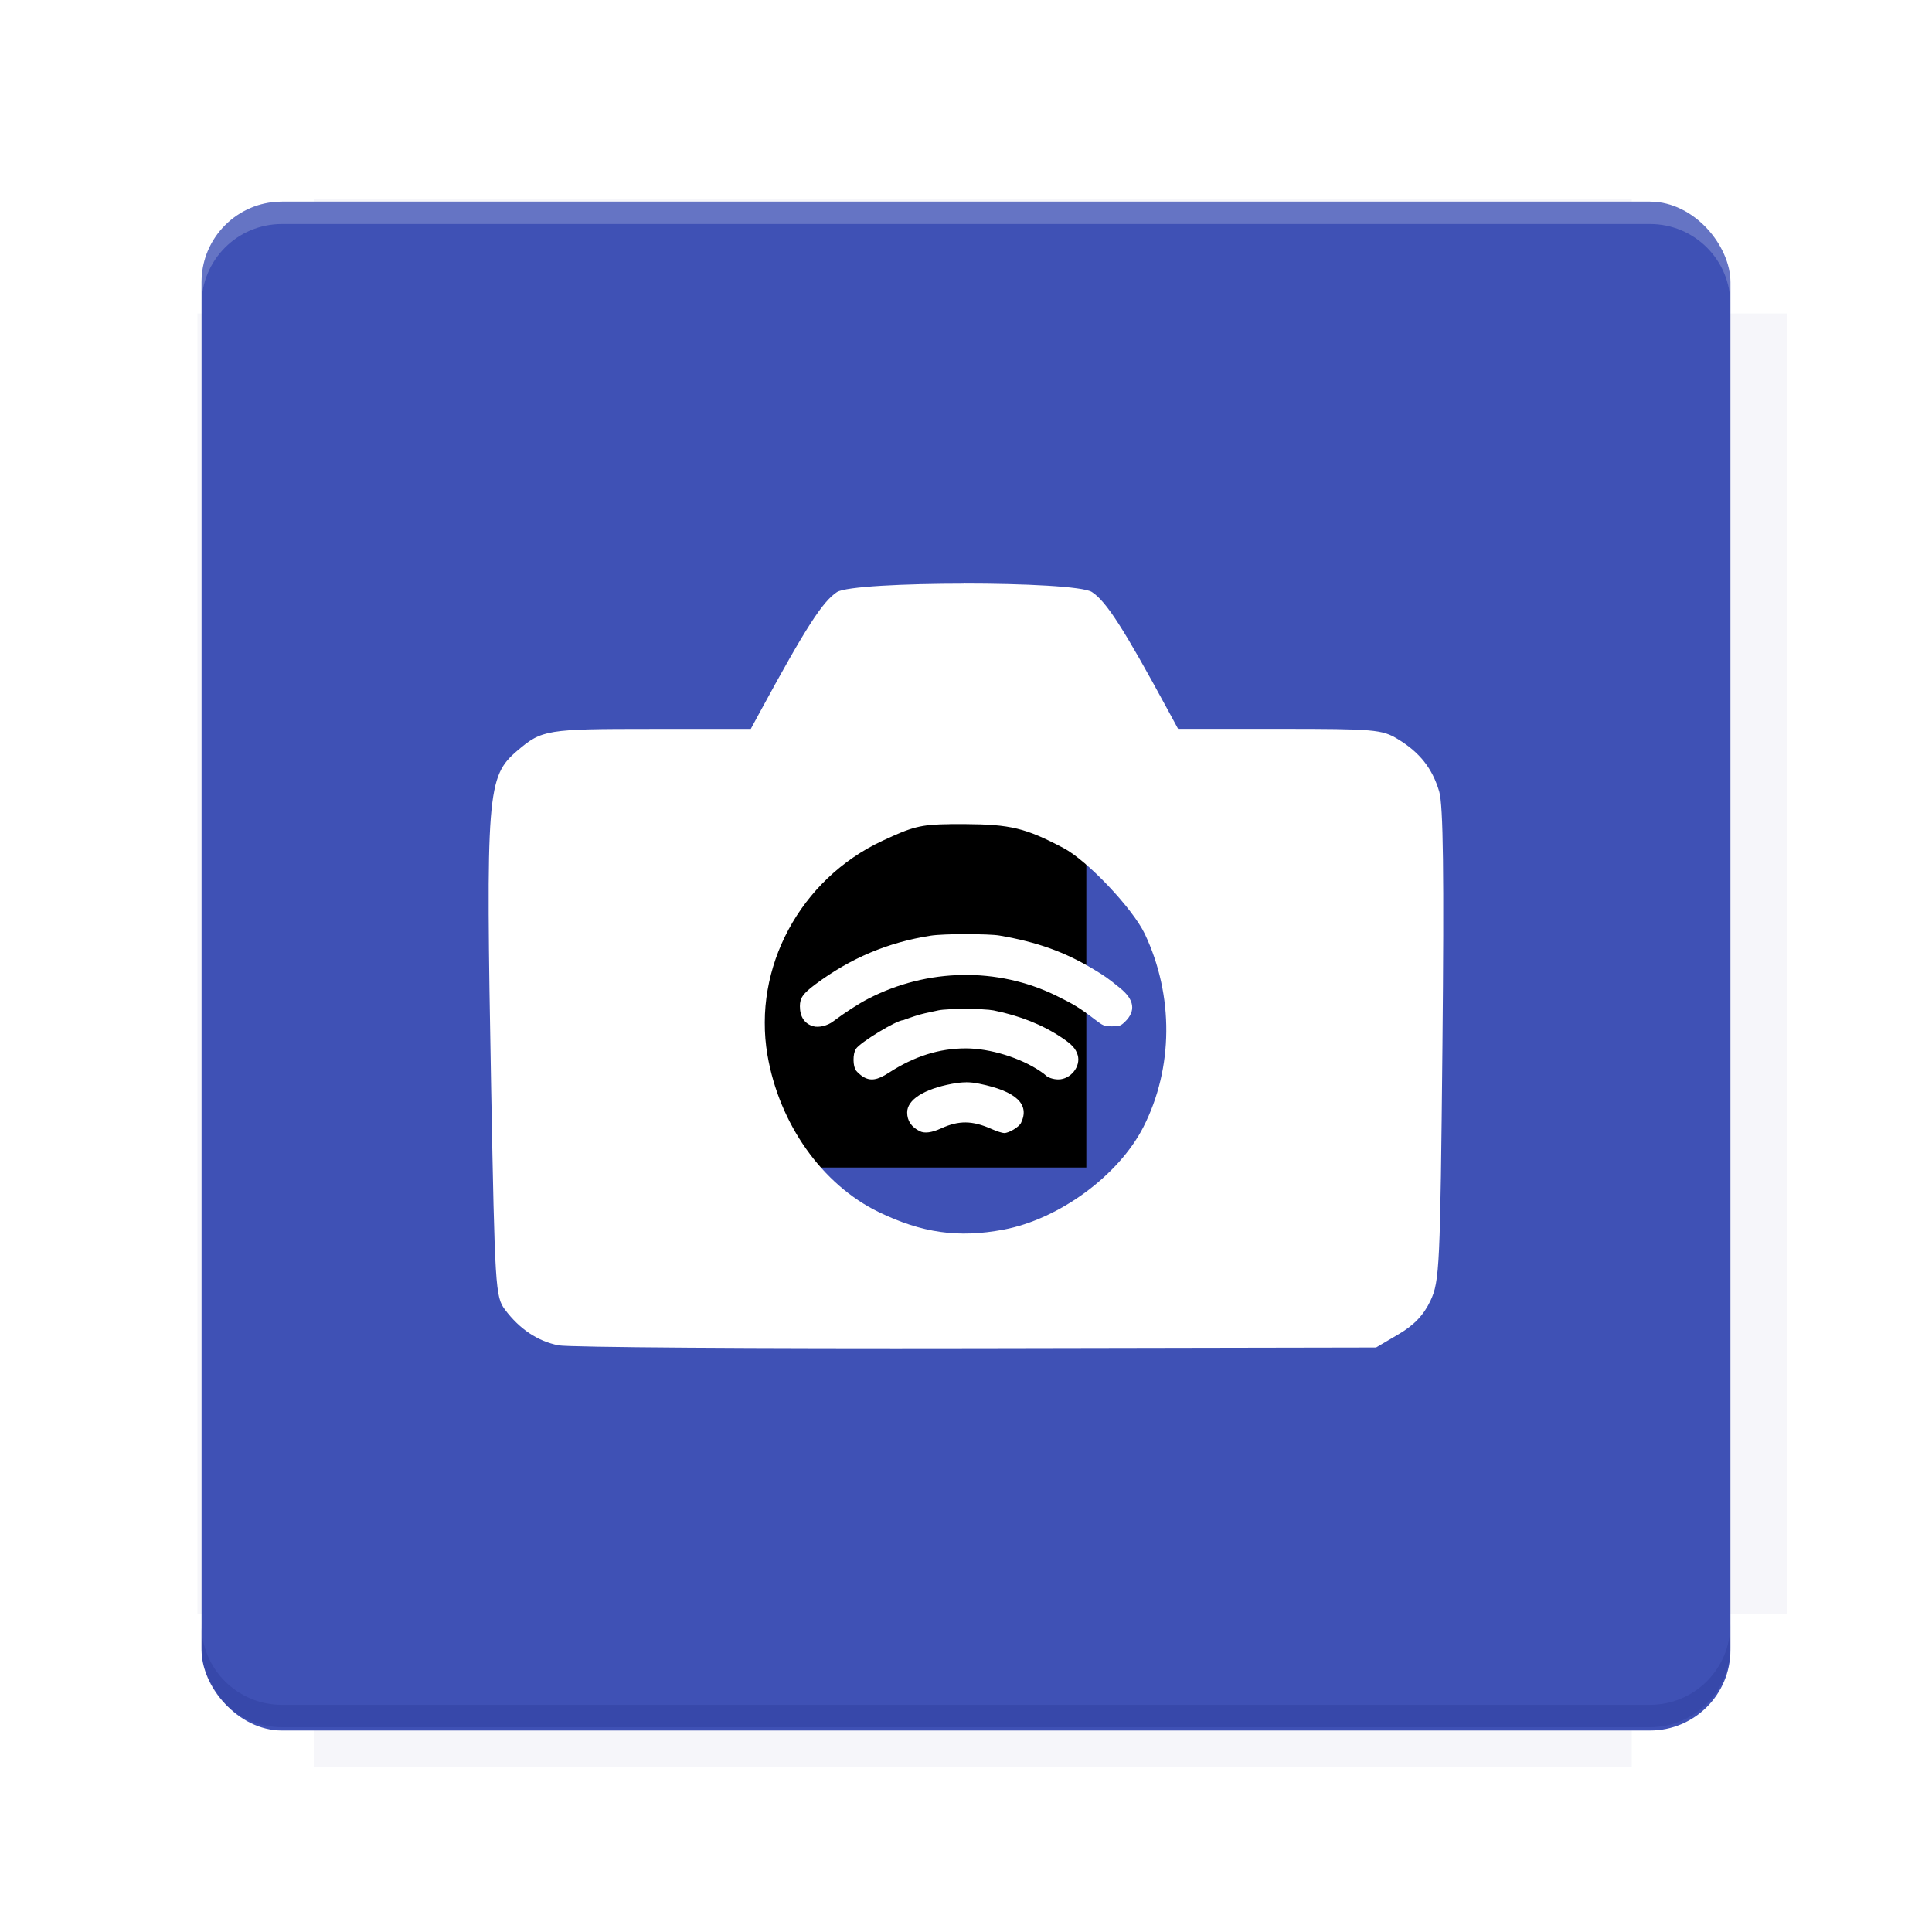 <?xml version="1.0" encoding="UTF-8"?>
<svg version="1.1" viewBox="0 0 28.747 28.747" xmlns="http://www.w3.org/2000/svg">
    <defs>
        <filter id="filter6206-7" color-interpolation-filters="sRGB">
            <feGaussianBlur stdDeviation="0.658"/>
        </filter>
    </defs>
    <g transform="translate(0 -1093.8)">
        <path transform="matrix(1.078 0 0 1.064 -.094 2.751)" d="m4.418 1028.2v1.605h-1.605v18.192h1.605v2.14h18.192v-2.14h2.14v-18.192h-2.14v-1.605z" fill="#1a237e" filter="url(#filter6206-7)" opacity=".2"/>
        <rect x="2.999" y="1096.8" width="22.749" height="22.749" rx="1.197" ry="1.197" fill="#3f51b5"/>
        <g transform="translate(-22.32 1056.5)">
            <path d="m0 0h51.2v51.2h-51.2z" fill="none" stroke-width="1.067"/>
            <g transform="matrix(.336 0 0 .336 1.53 73.043)">
                <path d="m0 0h51.2v51.2h-51.2z" fill="none" stroke-width="1.067"/>
            </g>
            <g transform="matrix(.372 0 0 .372 38.802 63.239)">
                <path d="m0 0h51.2v51.2h-51.2z" fill="none" stroke-width="1.067"/>
                <g transform="matrix(2.689 0 0 2.689 -82.906 -48.45)">
                    <path d="m0 0h51.2v51.2h-51.2z" fill="none" stroke-width="1.067"/>
                </g>
            </g>
        </g>
        <path d="m4.196 1096.8c-0.663 0-1.198 0.535-1.198 1.198v0.333c0-0.663 0.535-1.198 1.198-1.198h20.354c0.663 0 1.198 0.534 1.198 1.198v-0.333c0-0.663-0.535-1.198-1.198-1.198z" fill="#fff" opacity=".2"/>
        <rect x="128" y="546.52" width="42.667" height="42.667" fill="none" stroke-width="1.067"/>
        <rect x="128" y="631.85" width="42.667" height="42.667" fill="none" stroke-width="1.067"/>
        <rect x="128" y="674.52" width="42.667" height="42.667" fill="none" stroke-width="1.067"/>
        <rect x="128" y="589.19" width="42.667" height="42.667" fill="none" stroke-width="1.067"/>
        <rect x="128" y="717.19" width="42.667" height="42.667" fill="none" stroke-width="1.067"/>
        <rect x="213.33" y="546.52" width="42.667" height="42.667" fill="none" stroke-width="1.067"/>
        <rect x="213.33" y="631.85" width="42.667" height="42.667" fill="none" stroke-width="1.067"/>
        <rect x="213.33" y="674.52" width="42.667" height="42.667" fill="none" stroke-width="1.067"/>
        <rect x="213.33" y="589.19" width="42.667" height="42.667" fill="none" stroke-width="1.067"/>
        <rect x="213.33" y="717.19" width="42.667" height="42.667" fill="none" stroke-width="1.067"/>
        <rect x="298.67" y="546.52" width="42.667" height="42.667" fill="none" stroke-width="1.067"/>
        <rect x="298.67" y="631.85" width="42.667" height="42.667" fill="none" stroke-width="1.067"/>
        <rect x="298.67" y="674.52" width="42.667" height="42.667" fill="none" stroke-width="1.067"/>
        <rect x="298.67" y="589.19" width="42.667" height="42.667" fill="none" stroke-width="1.067"/>
        <rect x="298.67" y="717.19" width="42.667" height="42.667" fill="none" stroke-width="1.067"/>
        <rect x="170.67" y="546.52" width="42.667" height="42.667" fill="none" stroke-width="1.067"/>
        <rect x="170.67" y="631.85" width="42.667" height="42.667" fill="none" stroke-width="1.067"/>
        <rect x="170.67" y="674.52" width="42.667" height="42.667" fill="none" stroke-width="1.067"/>
        <rect x="170.67" y="589.19" width="42.667" height="42.667" fill="none" stroke-width="1.067"/>
        <rect x="170.67" y="717.19" width="42.667" height="42.667" fill="none" stroke-width="1.067"/>
        <rect x="256" y="546.52" width="42.667" height="42.667" fill="none" stroke-width="1.067"/>
        <rect x="256" y="631.85" width="42.667" height="42.667" fill="none" stroke-width="1.067"/>
        <rect x="256" y="674.52" width="42.667" height="42.667" fill="none" stroke-width="1.067"/>
        <rect x="256" y="589.19" width="42.667" height="42.667" fill="none" stroke-width="1.067"/>
        <rect x="256" y="717.19" width="42.667" height="42.667" fill="none" stroke-width="1.067"/>
        <rect x="128" y="759.85" width="42.667" height="42.667" fill="none" stroke-width="1.067"/>
        <rect x="213.33" y="759.85" width="42.667" height="42.667" fill="none" stroke-width="1.067"/>
        <rect x="298.67" y="759.85" width="42.667" height="42.667" fill="none" stroke-width="1.067"/>
        <rect x="170.67" y="759.85" width="42.667" height="42.667" fill="none" stroke-width="1.067"/>
        <rect x="256" y="759.85" width="42.667" height="42.667" fill="none" stroke-width="1.067"/>
        <rect x="341.33" y="589.19" width="42.667" height="42.667" fill="none" stroke-width="1.067"/>
        <rect x="341.33" y="631.85" width="42.667" height="42.667" fill="none" stroke-width="1.067"/>
        <rect x="341.33" y="717.19" width="42.667" height="42.667" fill="none" stroke-width="1.067"/>
        <rect x="341.33" y="546.52" width="42.667" height="42.667" fill="none" stroke-width="1.067"/>
        <rect x="341.33" y="674.52" width="42.667" height="42.667" fill="none" stroke-width="1.067"/>
        <rect x="341.33" y="759.85" width="42.667" height="42.667" fill="none" stroke-width="1.067"/>
        <rect x="160" y="578.52" width="192" height="192" fill="none" stroke-width="1.067"/>
        <g transform="matrix(.373 0 0 .373 4.733 1097.4)">
            <path d="m0 0h51.2v51.2h-51.2z" fill="none" stroke-width="1.067"/>
        </g>
        <g transform="matrix(.365 0 0 .365 5.136 1097.4)">
            <path d="m0 0h51.2v51.2h-51.2z" fill="none" stroke-width="1.067"/>
        </g>
        <g transform="matrix(.416 0 0 .416 84.325 1055.9)">
            <g transform="matrix(.062 0 0 .062 -28.238 185.29)">
                <g transform="matrix(38.618 0 0 38.618 14724 -13542)">
                    <g transform="matrix(.714 0 0 .714 -400.52 188.34)">
                        <path d="m1293.2-120.67c-181.75 0.276-511.18 0.135-699.05 0.14-2.322 10.413-3.593 21.251-3.593 32.384v114c207.65 0.737 494.72 0.381 706.23 0.373v-114.37c0-11.18-1.252-22.07-3.593-32.523zm-458.69 295.56c-78.385-4e-3 -158.85 0.179-243.95 0.56v138.63c286.34-0.393 421.73-0.138 706.23-0.327v-137.75c-163.2-0.53-311.22-1.111-462.28-1.12z" opacity="0" stroke-width="1.493"/>
                    </g>
                </g>
            </g>
        </g>
        <path d="m24.549 1119.5c0.663 0 1.198-0.535 1.198-1.198v-0.333c0 0.663-0.535 1.198-1.198 1.198h-20.354c-0.663 0-1.198-0.535-1.198-1.198v0.333c0 0.663 0.535 1.198 1.198 1.198z" fill="#1a237e" opacity=".2"/>
    </g>
    <flowRoot fill="#000000" font-family="Roboto" font-size="12.8px" letter-spacing="0px" stroke-width="1.067px" word-spacing="0px" style="line-height:0.01%" xml:space="preserve"><flowRegion><rect x="11.375" y="11.984" width="4.789" height="5.388" stroke-width="1.138px"/></flowRegion><flowPara font-size="4px" style="line-height:1.25">your</flowPara></flowRoot>
    <path d="m14.35 8.684c-0.884 0-1.769 0.042-1.897 0.126-0.214 0.14-0.467 0.535-1.136 1.767l-0.146 0.269h-1.492c-1.544 0-1.616 0.012-1.98 0.322-0.455 0.388-0.472 0.611-0.391 5.027 0.055 2.965 0.063 3.101 0.205 3.291 0.217 0.29 0.488 0.471 0.797 0.532 0.15 0.03 2.949 0.049 6.219 0.043l5.946-0.011 0.333-0.196c0.234-0.137 0.376-0.287 0.477-0.501 0.135-0.289 0.145-0.498 0.178-3.799 0.025-2.535 0.012-3.571-0.048-3.775-0.102-0.346-0.289-0.583-0.617-0.782-0.234-0.142-0.35-0.152-1.76-0.152l-1.509-2.88e-4 -0.146-0.269c-0.668-1.232-0.922-1.627-1.136-1.767-0.129-0.084-1.013-0.126-1.897-0.126zm-0.213 3.578c0.064-5.93e-4 0.134-3.59e-4 0.213 1.44e-4 0.685 0.004 0.909 0.058 1.474 0.356 0.354 0.186 1.03 0.9 1.21 1.278 0.434 0.916 0.426 1.998-0.022 2.875-0.369 0.721-1.252 1.369-2.08 1.525-0.673 0.127-1.214 0.05-1.858-0.262-0.841-0.408-1.48-1.311-1.655-2.337-0.221-1.298 0.488-2.617 1.714-3.188 0.436-0.203 0.558-0.242 1.004-0.246zm0.235 1.637c-0.212 4.34e-4 -0.426 0.008-0.522 0.023-0.64 0.1-1.196 0.335-1.719 0.725-0.183 0.137-0.229 0.202-0.229 0.325 0 0.158 0.07 0.262 0.2 0.298 0.082 0.023 0.21-0.008 0.293-0.071 0.18-0.135 0.384-0.267 0.525-0.339 0.879-0.454 1.921-0.472 2.792-0.047 0.264 0.129 0.359 0.187 0.576 0.354 0.126 0.097 0.143 0.104 0.258 0.104 0.11 0 0.13-0.007 0.193-0.068 0.165-0.16 0.14-0.329-0.073-0.501-0.185-0.15-0.225-0.178-0.398-0.282-0.424-0.255-0.832-0.402-1.393-0.499-0.083-0.015-0.292-0.021-0.503-0.021zm-3e-3 1.113c-0.171-2.16e-4 -0.34 0.007-0.405 0.021-0.054 0.012-0.146 0.032-0.203 0.044-0.096 0.021-0.209 0.061-0.321 0.102-0.098 0-0.64 0.329-0.705 0.428-0.048 0.073-0.046 0.26 0.003 0.323 0.02 0.026 0.065 0.066 0.099 0.088 0.112 0.071 0.216 0.056 0.391-0.058 0.375-0.243 0.747-0.361 1.142-0.361 0.361 0 0.815 0.14 1.113 0.343 0.035 0.024 0.068 0.048 0.073 0.055 0.033 0.036 0.115 0.064 0.191 0.064 0.185 0 0.339-0.196 0.288-0.364-0.03-0.096-0.085-0.157-0.237-0.258-0.287-0.192-0.621-0.325-1.014-0.405-0.071-0.014-0.243-0.022-0.414-0.022zm4e-3 1.092c-0.065 2.15e-4 -0.132 0.008-0.212 0.023-0.414 0.078-0.663 0.237-0.663 0.425 0 0.125 0.063 0.218 0.189 0.28 0.071 0.035 0.177 0.021 0.315-0.042 0.265-0.121 0.465-0.119 0.753 0.009 0.074 0.033 0.158 0.06 0.187 0.06 0.071 0 0.221-0.09 0.25-0.151 0.135-0.277-0.072-0.472-0.62-0.583-0.072-0.015-0.135-0.022-0.2-0.022z" fill="#fff"/>
    <g display="none" fill="none">
        <rect transform="rotate(90)" x="7.823" y="-20.923" width="13.1" height="13.1" display="inline" stroke="#000" stroke-width=".07"/>
        <rect x="7.224" y="8.653" width="14.298" height="11.441" stroke="#5261ff" stroke-linecap="round" stroke-linejoin="round" stroke-width=".07"/>
        <rect transform="rotate(90)" x="7.224" y="-20.094" width="14.298" height="11.441" display="inline" stroke="#0f0" stroke-linecap="round" stroke-linejoin="round" stroke-width=".07"/>
    </g>
</svg>
